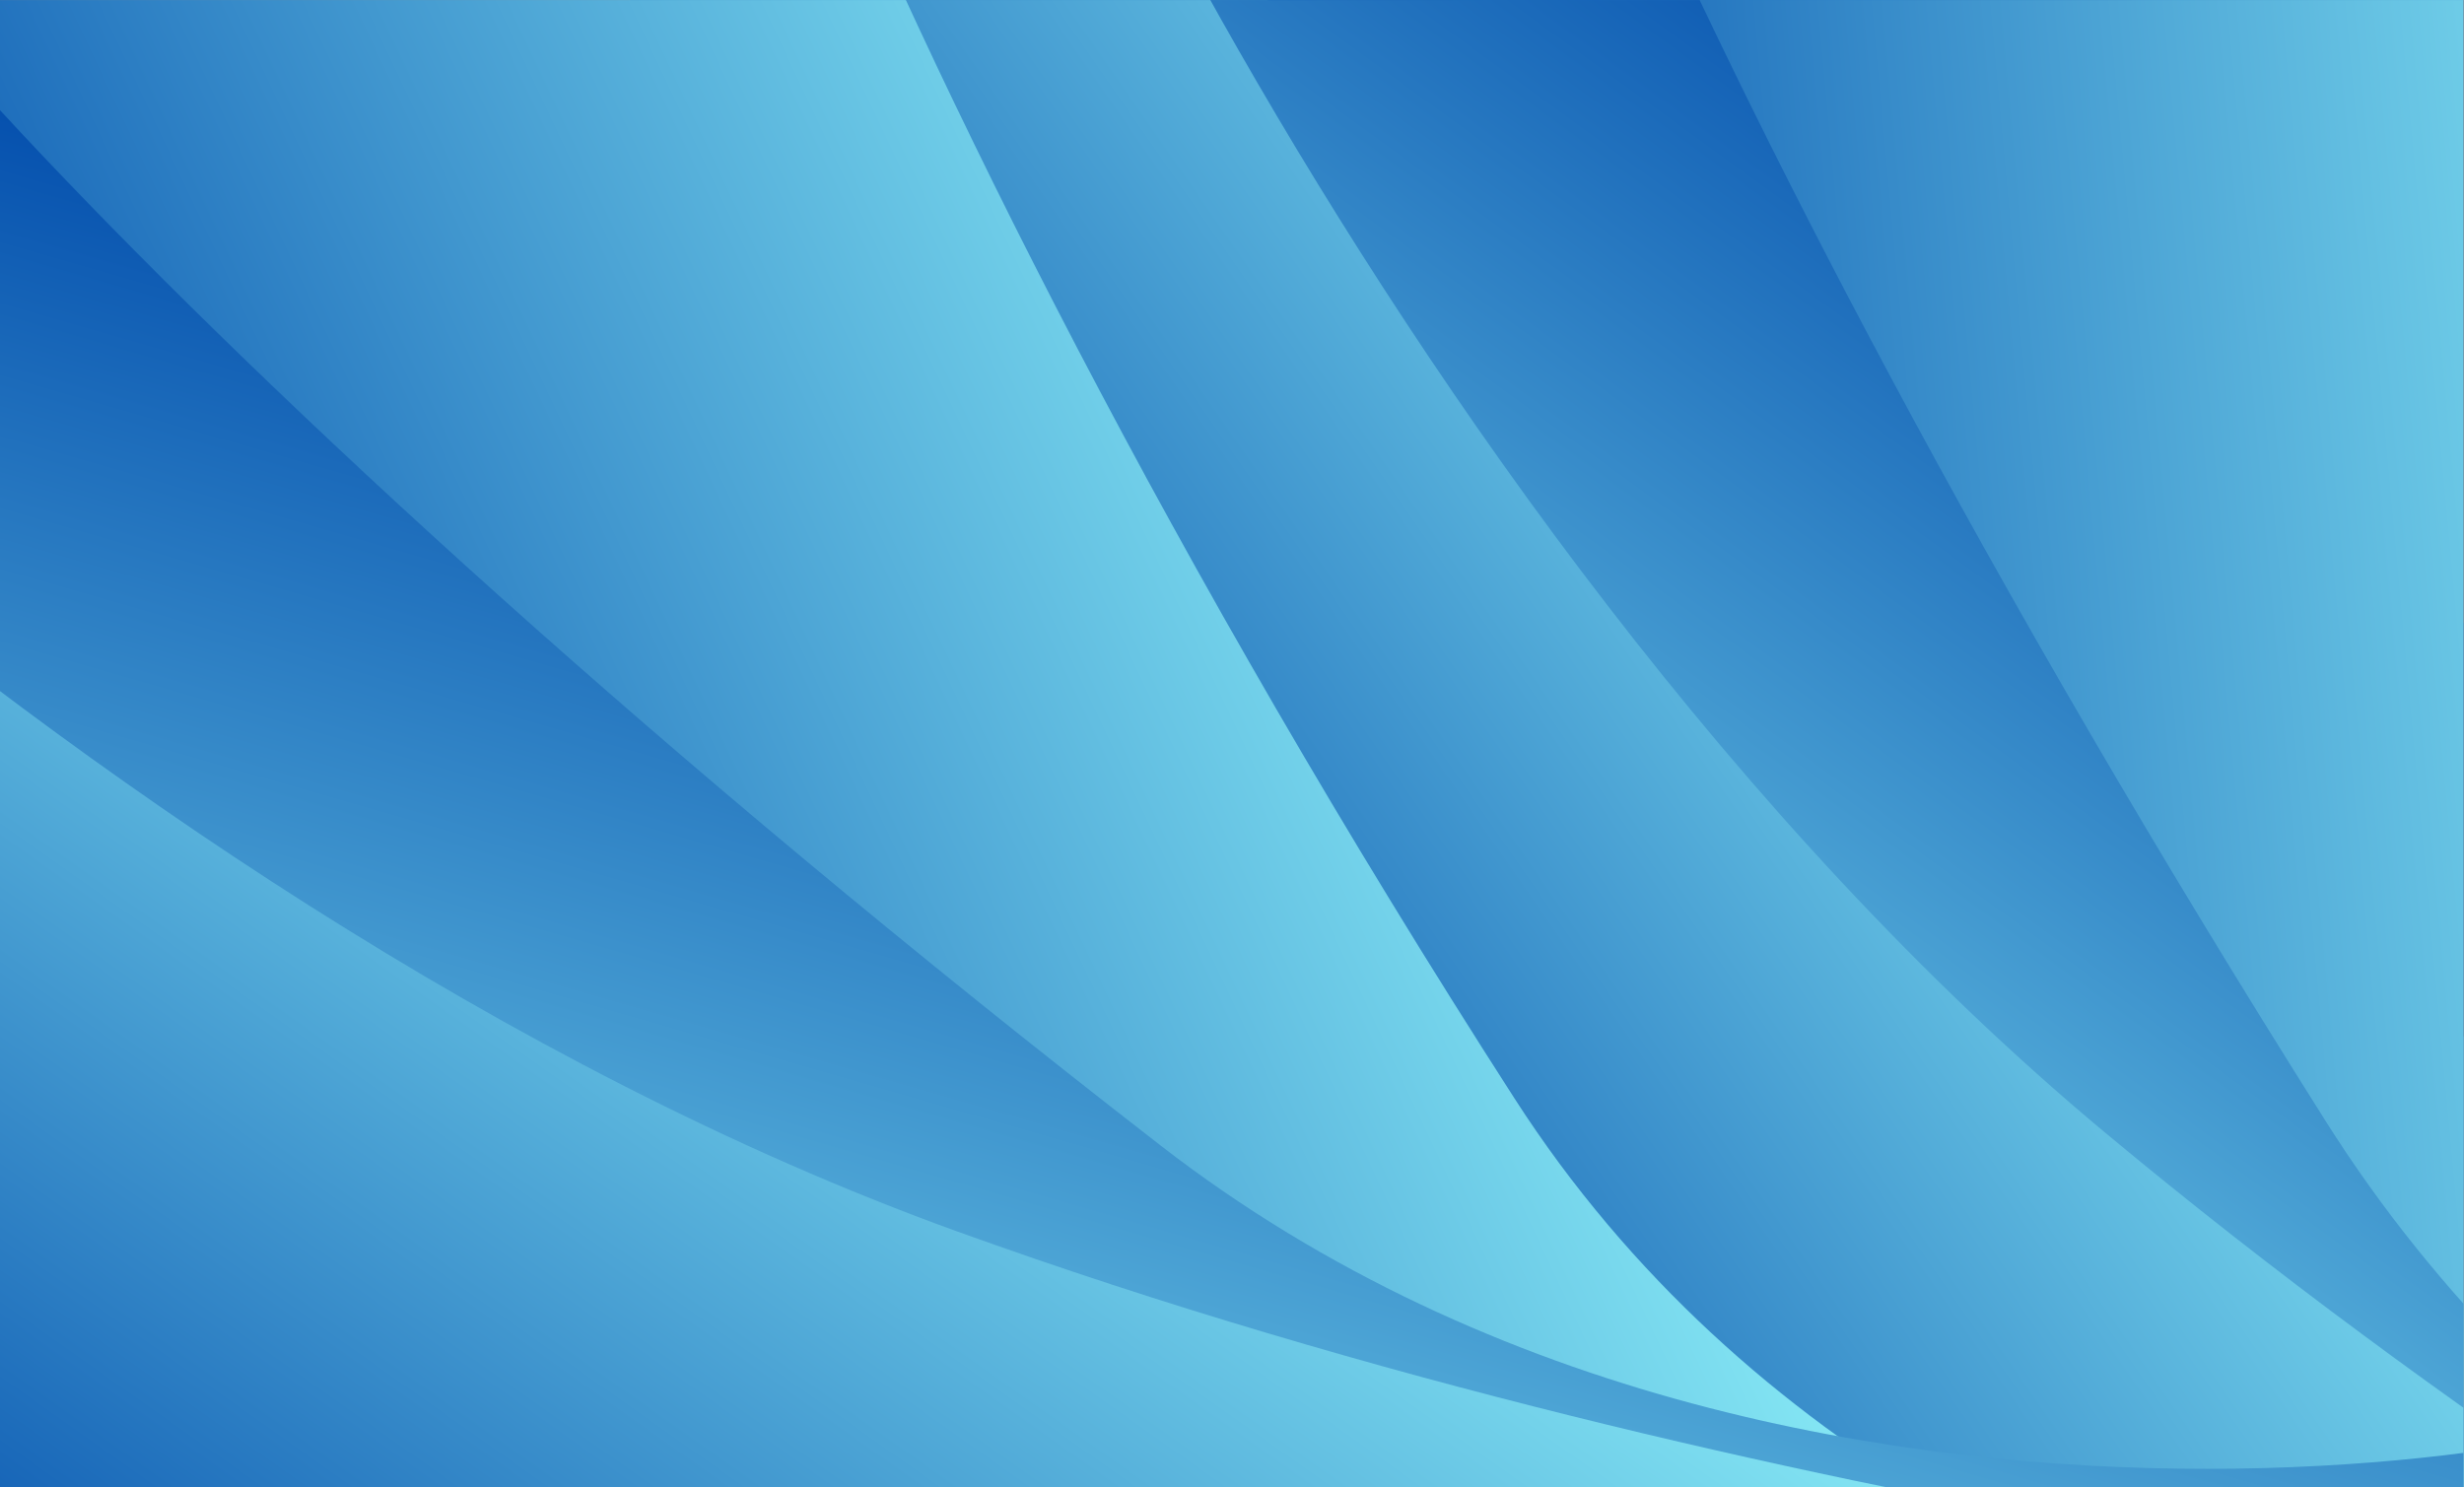 <?xml version="1.0" encoding="UTF-8" standalone="no"?>
<svg
   xmlns:dc="http://purl.org/dc/elements/1.1/"
   xmlns:cc="http://creativecommons.org/ns#"
   xmlns:rdf="http://www.w3.org/1999/02/22-rdf-syntax-ns#"
   xmlns:svg="http://www.w3.org/2000/svg"
   xmlns="http://www.w3.org/2000/svg"
   xmlns:xlink="http://www.w3.org/1999/xlink"
   xmlns:sodipodi="http://sodipodi.sourceforge.net/DTD/sodipodi-0.dtd"
   xmlns:inkscape="http://www.inkscape.org/namespaces/inkscape"
   width="300"
   height="181.132"
   version="1.0"
   viewBox="0 0 7937.592 4792.111"
   id="svg44"
   sodipodi:docname="bg3.svg"
   style="clip-rule:evenodd;fill-rule:evenodd;image-rendering:optimizeQuality;shape-rendering:geometricPrecision;text-rendering:geometricPrecision"
   inkscape:version="0.92.1 r15371">
  <rect x="0" y="0" width="7937.592" height="4792.111" fill="#808080" stroke="none"/>
  <sodipodi:namedview
     pagecolor="#ffffff"
     bordercolor="#666666"
     borderopacity="1"
     objecttolerance="10"
     gridtolerance="10"
     guidetolerance="10"
     inkscape:pageopacity="0"
     inkscape:pageshadow="2"
     inkscape:window-width="1920"
     inkscape:window-height="1017"
     id="namedview46"
     showgrid="false"
     units="px"
     inkscape:zoom="1.0925251"
     inkscape:cx="163.84063"
     inkscape:cy="79.99937"
     inkscape:window-x="-8"
     inkscape:window-y="-8"
     inkscape:window-maximized="1"
     inkscape:current-layer="svg44" />
  <defs
     id="defs20">
    <style
       type="text/css"
       id="style2">.fil9 {fill:none} .fil7 {fill:url(#a)} .fil3 {fill:url(#i)} .fil0 {fill:url(#h)} .fil8 {fill:url(#g)} .fil4 {fill:url(#f)} .fil1 {fill:url(#e)} .fil6 {fill:url(#d)} .fil5 {fill:url(#c)} .fil2 {fill:url(#b)}</style>
    <clipPath
       id="j">
      <path
         d="M 1410,-519 H 8141 V 3545 H 1410 Z"
         id="path4"
         inkscape:connector-curvature="0" />
    </clipPath>
    <linearGradient
       id="a"
       x1="2763.7"
       x2="1419.5"
       y1="-12.55"
       y2="4655.4"
       gradientUnits="userSpaceOnUse">
      <stop
         stop-color="#004AAB"
         offset="0"
         id="stop7" />
      <stop
         stop-color="#9ff"
         offset="1"
         id="stop9" />
    </linearGradient>
    <linearGradient
       id="i"
       x1="5067.9"
       x2="9532.1"
       y1="1084.3"
       y2="672.38"
       gradientUnits="userSpaceOnUse"
       xlink:href="#a" />
    <linearGradient
       id="h"
       x1="6173.5"
       x2="10638"
       y1="929.99"
       y2="518.11"
       gradientUnits="userSpaceOnUse"
       xlink:href="#a" />
    <linearGradient
       id="g"
       x1="1683.2"
       x2="4162.3"
       y1="4553.2"
       y2="1043.5"
       gradientUnits="userSpaceOnUse"
       xlink:href="#a" />
    <linearGradient
       id="f"
       x1="6967.7"
       x2="4079.7"
       y1="-562.69"
       y2="3408.8"
       gradientUnits="userSpaceOnUse"
       xlink:href="#a" />
    <linearGradient
       id="e"
       x1="8073.3"
       x2="5185.3"
       y1="-716.96"
       y2="3254.6"
       gradientUnits="userSpaceOnUse"
       xlink:href="#a" />
    <linearGradient
       id="d"
       x1="1512.1"
       x2="5638.6"
       y1="2175.2"
       y2="230.8"
       gradientUnits="userSpaceOnUse"
       xlink:href="#a" />
    <linearGradient
       id="c"
       x1="4432.9"
       x2="7851.2"
       y1="3343.2"
       y2="966.98"
       gradientUnits="userSpaceOnUse"
       xlink:href="#a" />
    <linearGradient
       id="b"
       x1="5538.5"
       x2="8956.8"
       y1="3188.9"
       y2="812.72"
       gradientUnits="userSpaceOnUse"
       xlink:href="#a" />
    <linearGradient
       inkscape:collect="always"
       xlink:href="#a"
       id="linearGradient4526"
       gradientUnits="userSpaceOnUse"
       x1="2763.7"
       y1="-12.55"
       x2="1419.5"
       y2="4655.4" />
  </defs>
  <g
     clip-path="url(#j)"
     id="g40"
     transform="matrix(1.179,0,0,1.179,-1662.755,611.859)">
    <path
       class="fil0"
       d="m 9371,-2899 c -184,-262 -321,2094 452,5499 517,2276 3243,3117 3032,2915 211,202 190,442 79,574 -119,141 -356,182 -573,-67 C 12578,6271 10703,4877 8907,3384 7117,1897 5449,253 5920,188 c -471,65 0,-1115 990,-1988 965,-850 2277,-1361 2461,-1099 z"
       id="path22"
       style="fill:url(#h)"
       inkscape:connector-curvature="0" />
    <path
       class="fil1"
       d="m 6584,-2428 c -272,-165 414,1853 2286,4819 1221,1934 3924,2206 3671,2040 253,166 306,414 242,577 -69,174 -282,288 -564,114 282,174 -1931,-566 -4107,-1412 C 5943,2866 3837,1839 4266,1624 3837,1839 3911,570 4576,-573 5224,-1686 6312,-2593 6584,-2428 Z"
       id="path24"
       style="fill:url(#e)"
       inkscape:connector-curvature="0" />
    <path
       class="fil2"
       d="m 5243,-2058 c -263,-231 1010,2802 3025,4480 1846,1539 4022,2549 3739,2411 283,138 362,357 301,515 -65,167 -280,274 -563,110 C 12028,5622 9828,4847 7647,4026 5464,3204 3358,2178 3772,1992 c -414,186 -189,-915 219,-2036 407,-1123 989,-2245 1252,-2014 z"
       id="path26"
       style="fill:url(#b)"
       inkscape:connector-curvature="0" />
    <path
       class="fil3"
       d="m 8266,-2745 c -184,-262 -321,2094 452,5499 516,2276 3243,3118 3032,2915 211,203 189,443 78,574 -119,141 -356,182 -573,-67 C 11472,6425 9598,5031 7801,3539 6012,2052 4344,407 4814,342 c -470,65 1,-1115 991,-1987 965,-851 2277,-1362 2461,-1100 z"
       id="path28"
       style="fill:url(#i)"
       inkscape:connector-curvature="0" />
    <path
       class="fil4"
       d="m 5479,-2273 c -273,-165 414,1852 2286,4818 1221,1935 3923,2206 3671,2040 252,166 305,415 241,577 -69,175 -282,289 -564,114 C 11395,5451 9183,4710 7007,3864 4837,3020 2732,1993 3160,1779 2732,1993 2806,724 3471,-419 4119,-1531 5206,-2438 5479,-2273 Z"
       id="path30"
       style="fill:url(#f)"
       inkscape:connector-curvature="0" />
    <path
       class="fil5"
       d="m 4138,-1904 c -264,-231 1010,2802 3024,4480 1847,1539 4022,2549 3740,2412 282,137 361,356 300,515 -64,166 -280,274 -563,109 C 10922,5777 8723,5001 6541,4180 4359,3359 2252,2333 2667,2146 c -415,187 -189,-914 218,-2036 408,-1122 989,-2245 1253,-2014 z"
       id="path32"
       style="fill:url(#c)"
       inkscape:connector-curvature="0" />
    <path
       class="fil6"
       d="m 3246,-2532 c -262,-184 413,2077 2302,5014 1262,1964 4113,1824 3845,1705 268,119 329,351 270,513 -64,173 -273,292 -561,132 C 9390,4992 7153,4322 4955,3532 2765,2746 636,1769 1056,1547 636,1769 676,499 1308,-659 1925,-1787 2984,-2716 3246,-2532 Z"
       id="path34"
       style="fill:url(#d)"
       inkscape:connector-curvature="0" />
    <path
       class="fil7"
       d="m 788,-1138 c -313,-62 1021,1600 3793,3749 1808,1402 4441,734 4147,664 294,70 429,286 424,461 -5,187 -167,367 -491,299 324,68 -2008,127 -4342,74 C 1992,4057 -338,3810 -9,3462 -338,3810 -702,2592 -467,1291 -237,24 475,-1200 788,-1138 Z"
       id="path36"
       style="fill:url(#linearGradient4526)"
       inkscape:connector-curvature="0" />
    <path
       class="fil8"
       d="m -347,-333 c -326,-126 1906,2289 4372,3179 2261,816 4651,1023 4339,990 312,33 461,212 457,382 -3,178 -169,353 -491,295 322,58 -2010,80 -4341,52 -2332,-27 -4662,-272 -4336,-589 -326,317 -490,-795 -490,-1988 0,-1194 164,-2447 490,-2321 z"
       id="path38"
       style="fill:url(#g)"
       inkscape:connector-curvature="0" />
  </g>
  <path
     class="fil9"
     d="M 1410,40.158 H 8141 V 4104.158 H 1410 Z"
     id="path42"
     inkscape:connector-curvature="0"
     style="fill:none" />
</svg>
